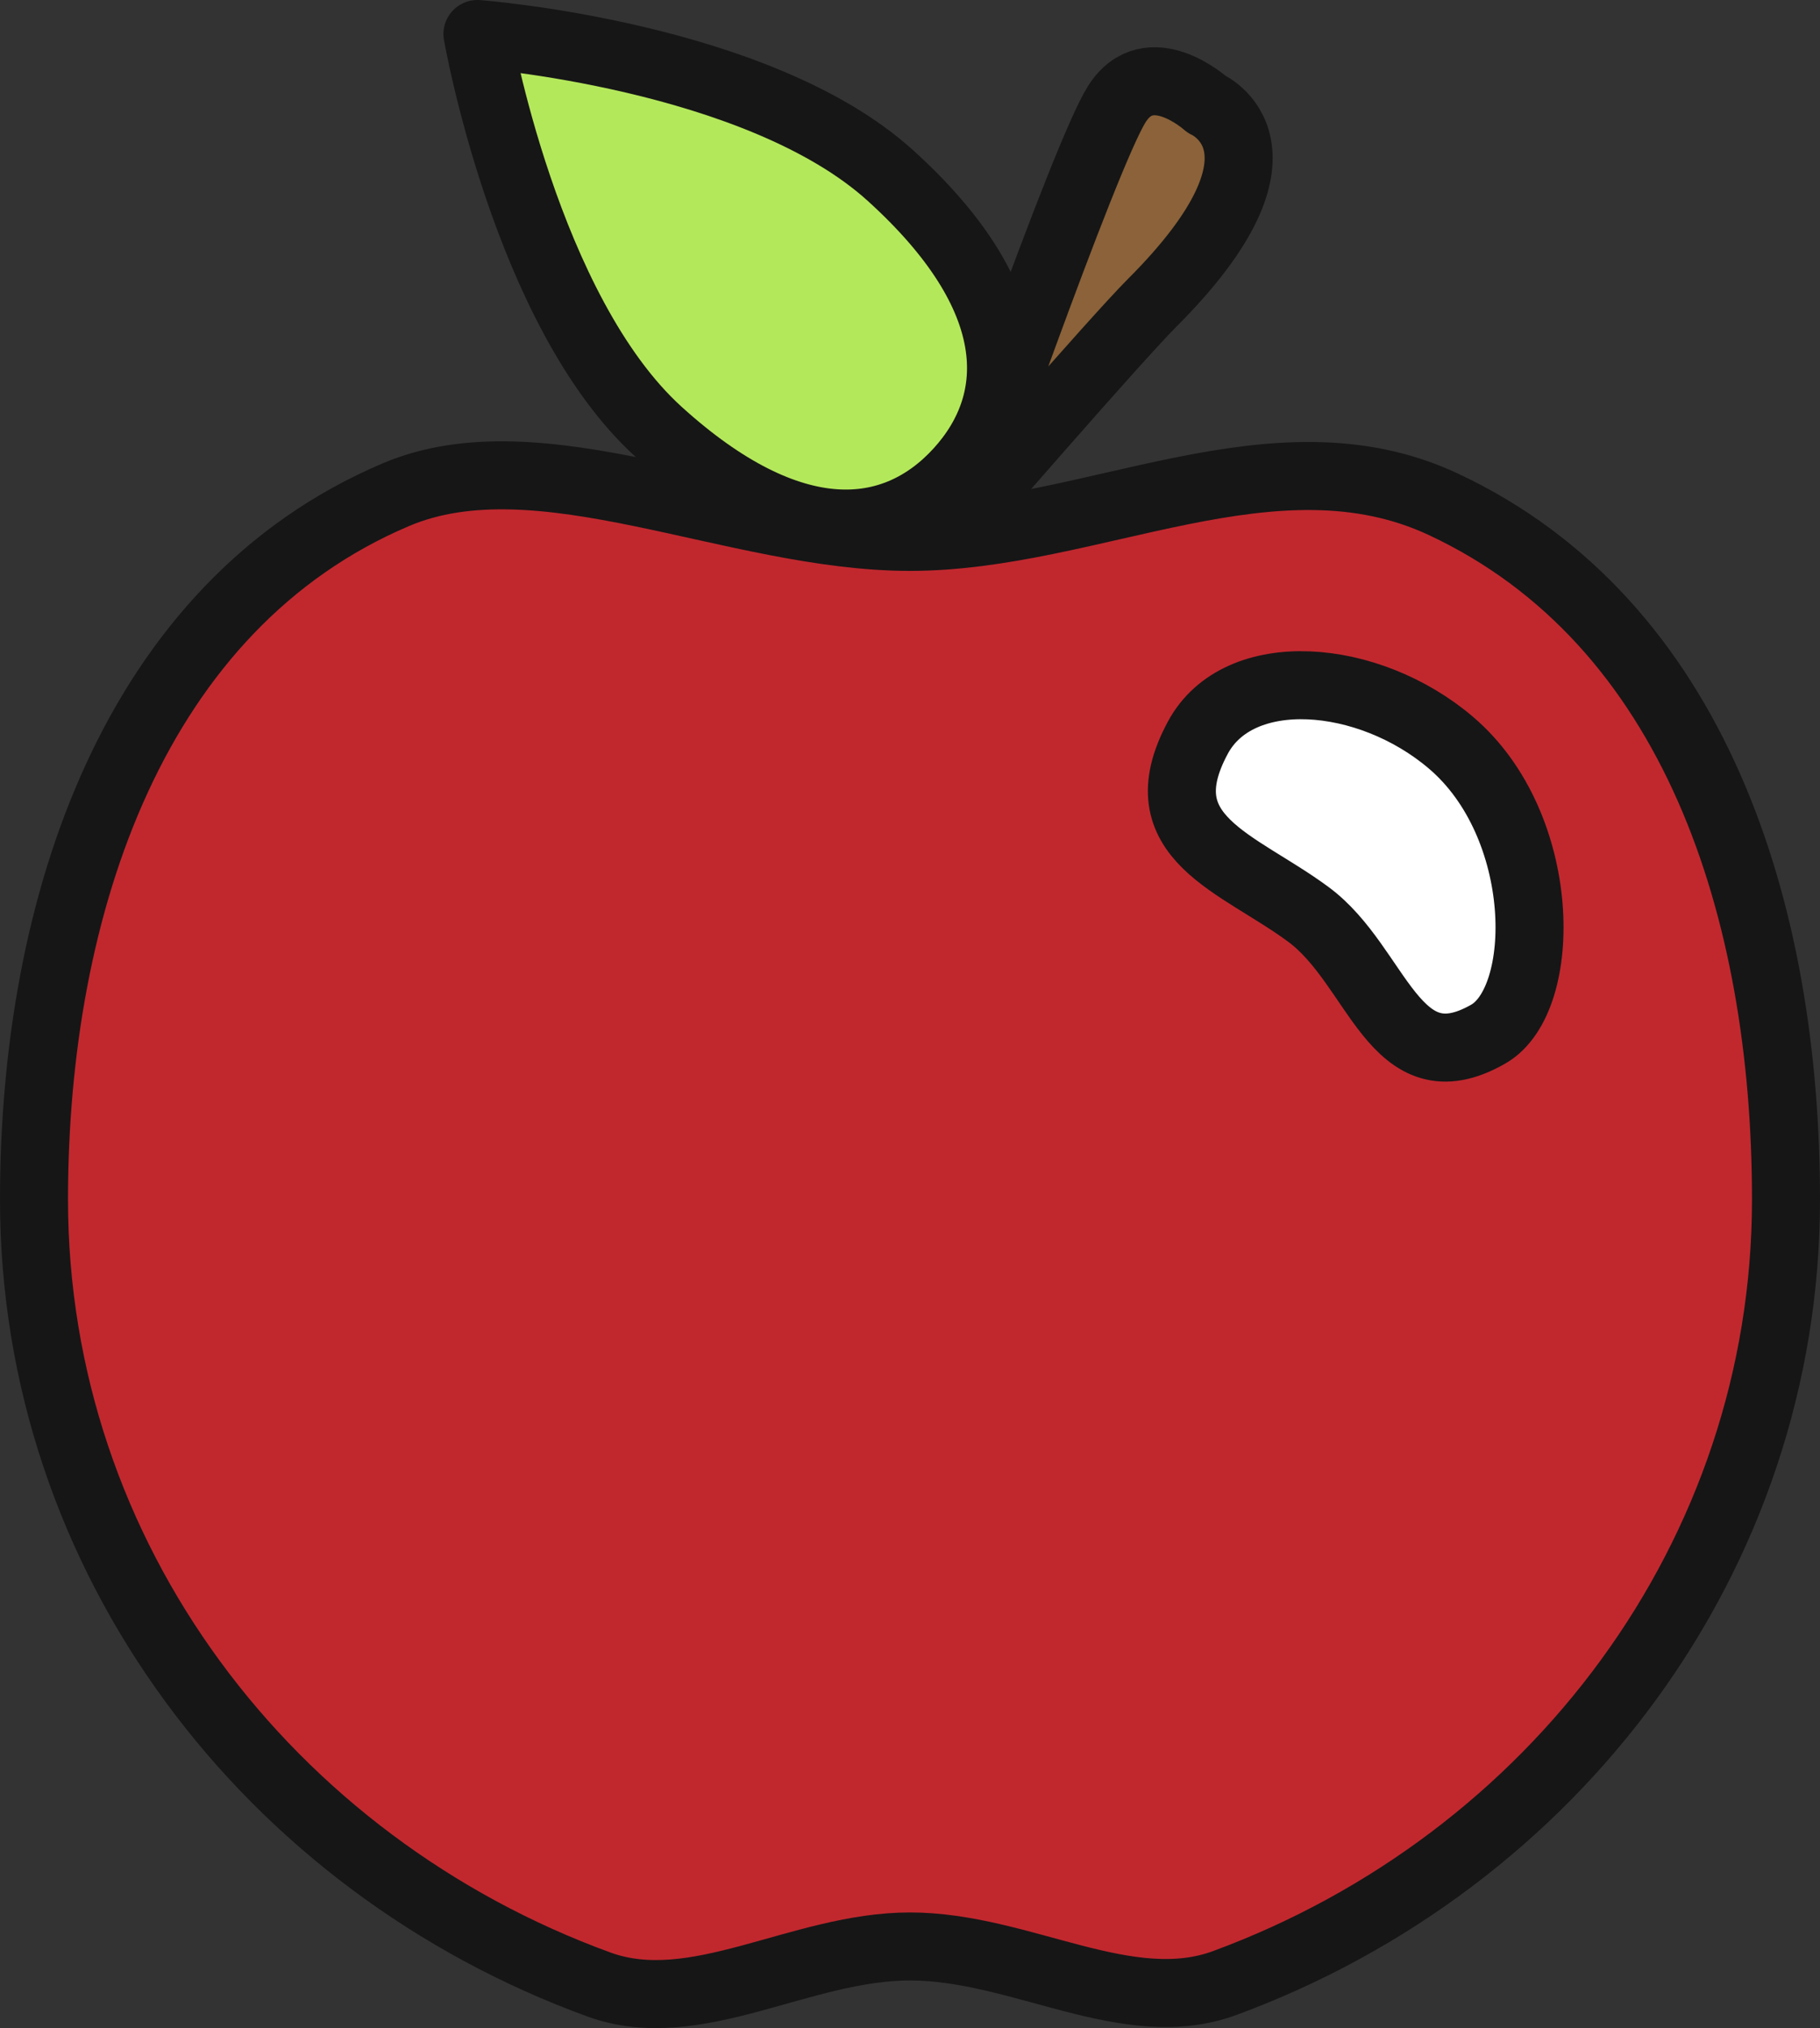 <svg xmlns="http://www.w3.org/2000/svg" viewBox="0 0 669 745.3"><rect x="0" y="0" width="669" height="745.3" fill="#333333" stroke="none"/><defs><style>.cls-1{fill:#c1282e;}.cls-2{fill:none;stroke:#161616;stroke-linecap:round;stroke-linejoin:round;stroke-width:25px;}.cls-3{fill:#fff;}.cls-4{fill:#b4e85b;}.cls-5{fill:#8b6239;}</style></defs><g id="Слой_2" data-name="Слой 2"><g id="Layer_1" data-name="Layer 1"><g id="apple"><path class="cls-1" d="M530.5,185.3c-62-29-129.3,12-196,12-64.5,0-136-38-189-15.5-95.9,40.7-133,150.4-133,259,0,131.8,86.3,244.3,207.7,288.5,35.5,12.9,74-14,114.3-14,40.8,0,79.9,26.7,115.8,13.4,120.6-44.5,206.2-156.6,206.2-287.9C656.5,334.3,622.9,228.5,530.5,185.3ZM547.1,380c-34.7,19.9-40.4-25-66.2-44s-60.4-28.1-40.6-64.9c15-27.9,62.7-24,93,1.8C569.1,303.3,569.2,367.3,547.1,380Z"/><path class="cls-2" d="M530.5,185.3c-62-29-129.3,12-196,12-64.5,0-136-38-189-15.5-95.9,40.7-133,150.4-133,259,0,131.8,86.3,244.3,207.7,288.5,35.5,12.9,74-14,114.3-14,40.8,0,79.9,26.7,115.8,13.4,120.6-44.5,206.2-156.6,206.2-287.9C656.5,334.3,622.9,228.5,530.5,185.3Z"/><path class="cls-3" d="M480.9,336c25.8,19,31.5,63.9,66.2,44,22.1-12.7,22-76.7-13.8-107.1-30.3-25.8-78-29.7-93-1.8C420.5,307.9,455.1,316.9,480.9,336Z"/><path class="cls-2" d="M480.9,336c25.8,19,31.5,63.9,66.2,44,22.1-12.7,22-76.7-13.8-107.1-30.3-25.8-78-29.7-93-1.8C420.5,307.9,455.1,316.9,480.9,336Z"/><path class="cls-4" d="M327.4,64.6c48.9,44.3,48.7,82.5,25.1,108.5S290.9,203,242.1,158.7,175.5,12.5,175.5,12.5,278.5,20.2,327.4,64.6Z"/><path class="cls-2" d="M327.4,64.6c48.9,44.3,48.7,82.5,25.1,108.5S290.9,203,242.1,158.7,175.5,12.5,175.5,12.5,278.5,20.2,327.4,64.6Z"/><path class="cls-5" d="M443.5,38.3s-21-19-33,0-59,154-59,154,58.4-67.4,72-81C480.5,54.3,443.5,38.3,443.5,38.3Z"/><path class="cls-2" d="M443.5,38.3s-21-19-33,0-59,154-59,154,58.4-67.4,72-81C480.5,54.3,443.5,38.3,443.5,38.3Z"/></g></g></g></svg>